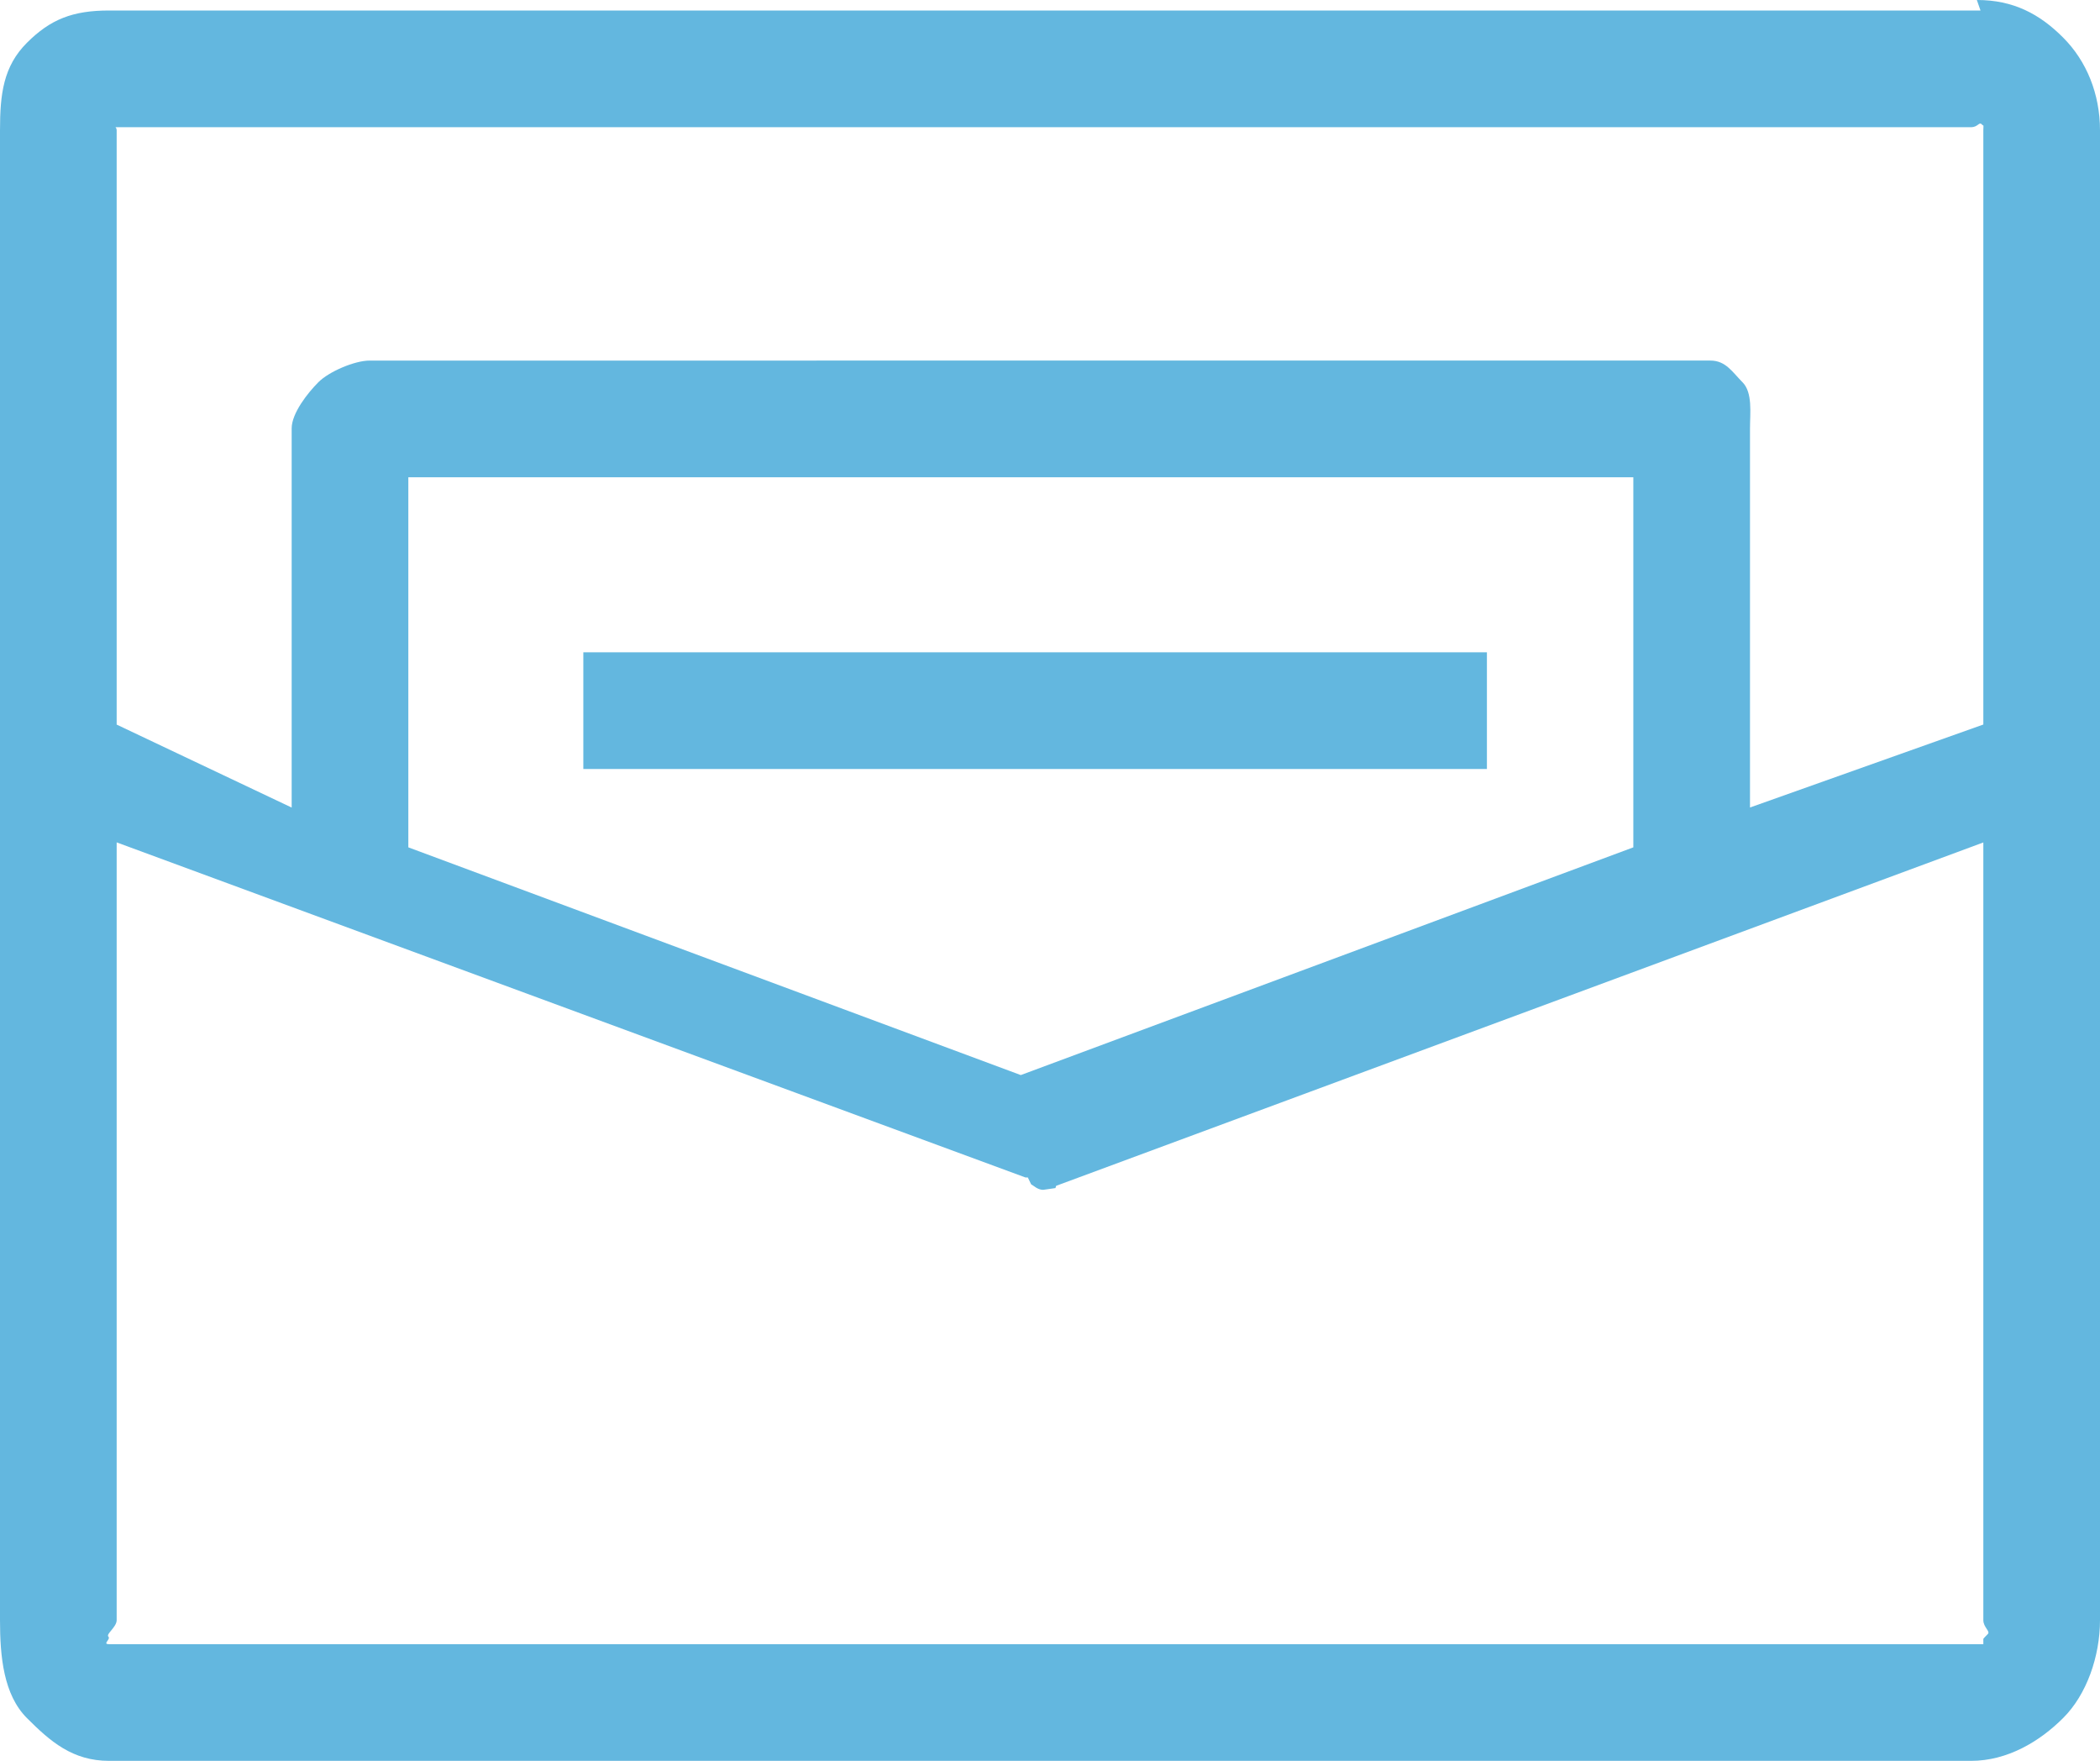 <?xml version="1.0" encoding="utf-8"?>
<!-- Generator: Adobe Illustrator 17.0.0, SVG Export Plug-In . SVG Version: 6.00 Build 0)  -->
<!DOCTYPE svg PUBLIC "-//W3C//DTD SVG 1.1//EN" "http://www.w3.org/Graphics/SVG/1.1/DTD/svg11.dtd">
<svg version="1.1" id="Слой_1" xmlns="http://www.w3.org/2000/svg" xmlns:xlink="http://www.w3.org/1999/xlink" x="0px" y="0px"
	 width="36px" height="30.18px" viewBox="0 0 36 30.18" enable-background="new 0 0 36 30.18" xml:space="preserve">
<g>
	<rect x="10" y="11.18" fill="#63B7DF" width="15.49" height="2"/>
	<path fill="#63B7DF" d="M35.368,0.644C34.966,0.24,34.513-0.001,33.889,0L34,0.32V0.18H1.87c-0.624,0-1.006,0.151-1.408,0.553
		C0.058,1.136,0,1.61,0,2.234v25.533c0,0.624,0.06,1.278,0.462,1.68C0.864,29.85,1.246,30.18,1.87,30.18h31.919
		c0.624,0,1.177-0.332,1.579-0.734C35.771,29.045,36,28.39,36,27.766V2.234C36,1.61,35.77,1.046,35.368,0.644z M28,14.523
		l-10.501,3.903L7,14.523V8.18h21V14.523z M34,12.418l-4,1.422V7.342c0-0.261,0.048-0.614-0.129-0.791
		c-0.177-0.179-0.288-0.371-0.55-0.371H6.337c-0.261,0-0.702,0.192-0.879,0.371C5.28,6.728,5,7.081,5,7.342v6.499l-3-1.422V2.235
		c0-0.122-0.189-0.058-0.142-0.105C1.904,2.086,1.748,2.18,1.87,2.18h31.919c0.121,0,0.136-0.096,0.183-0.05
		C34.016,2.177,34,2.114,34,2.235V12.418z M1.87,28.18c-0.122,0,0.034-0.083-0.012-0.129C1.813,28.005,2,27.889,2,27.768v-13.33
		l15.579,5.743h0.041l0.057,0.118c0.039,0.018,0.109,0.094,0.206,0.094l0.21-0.03l0.013-0.039L34,14.439v13.33
		c0,0.122,0.124,0.19,0.077,0.237C34.031,28.051,34,28.087,34,28.089v0.092l0,0l0,0H1.87z"/>
</g>
</svg>
